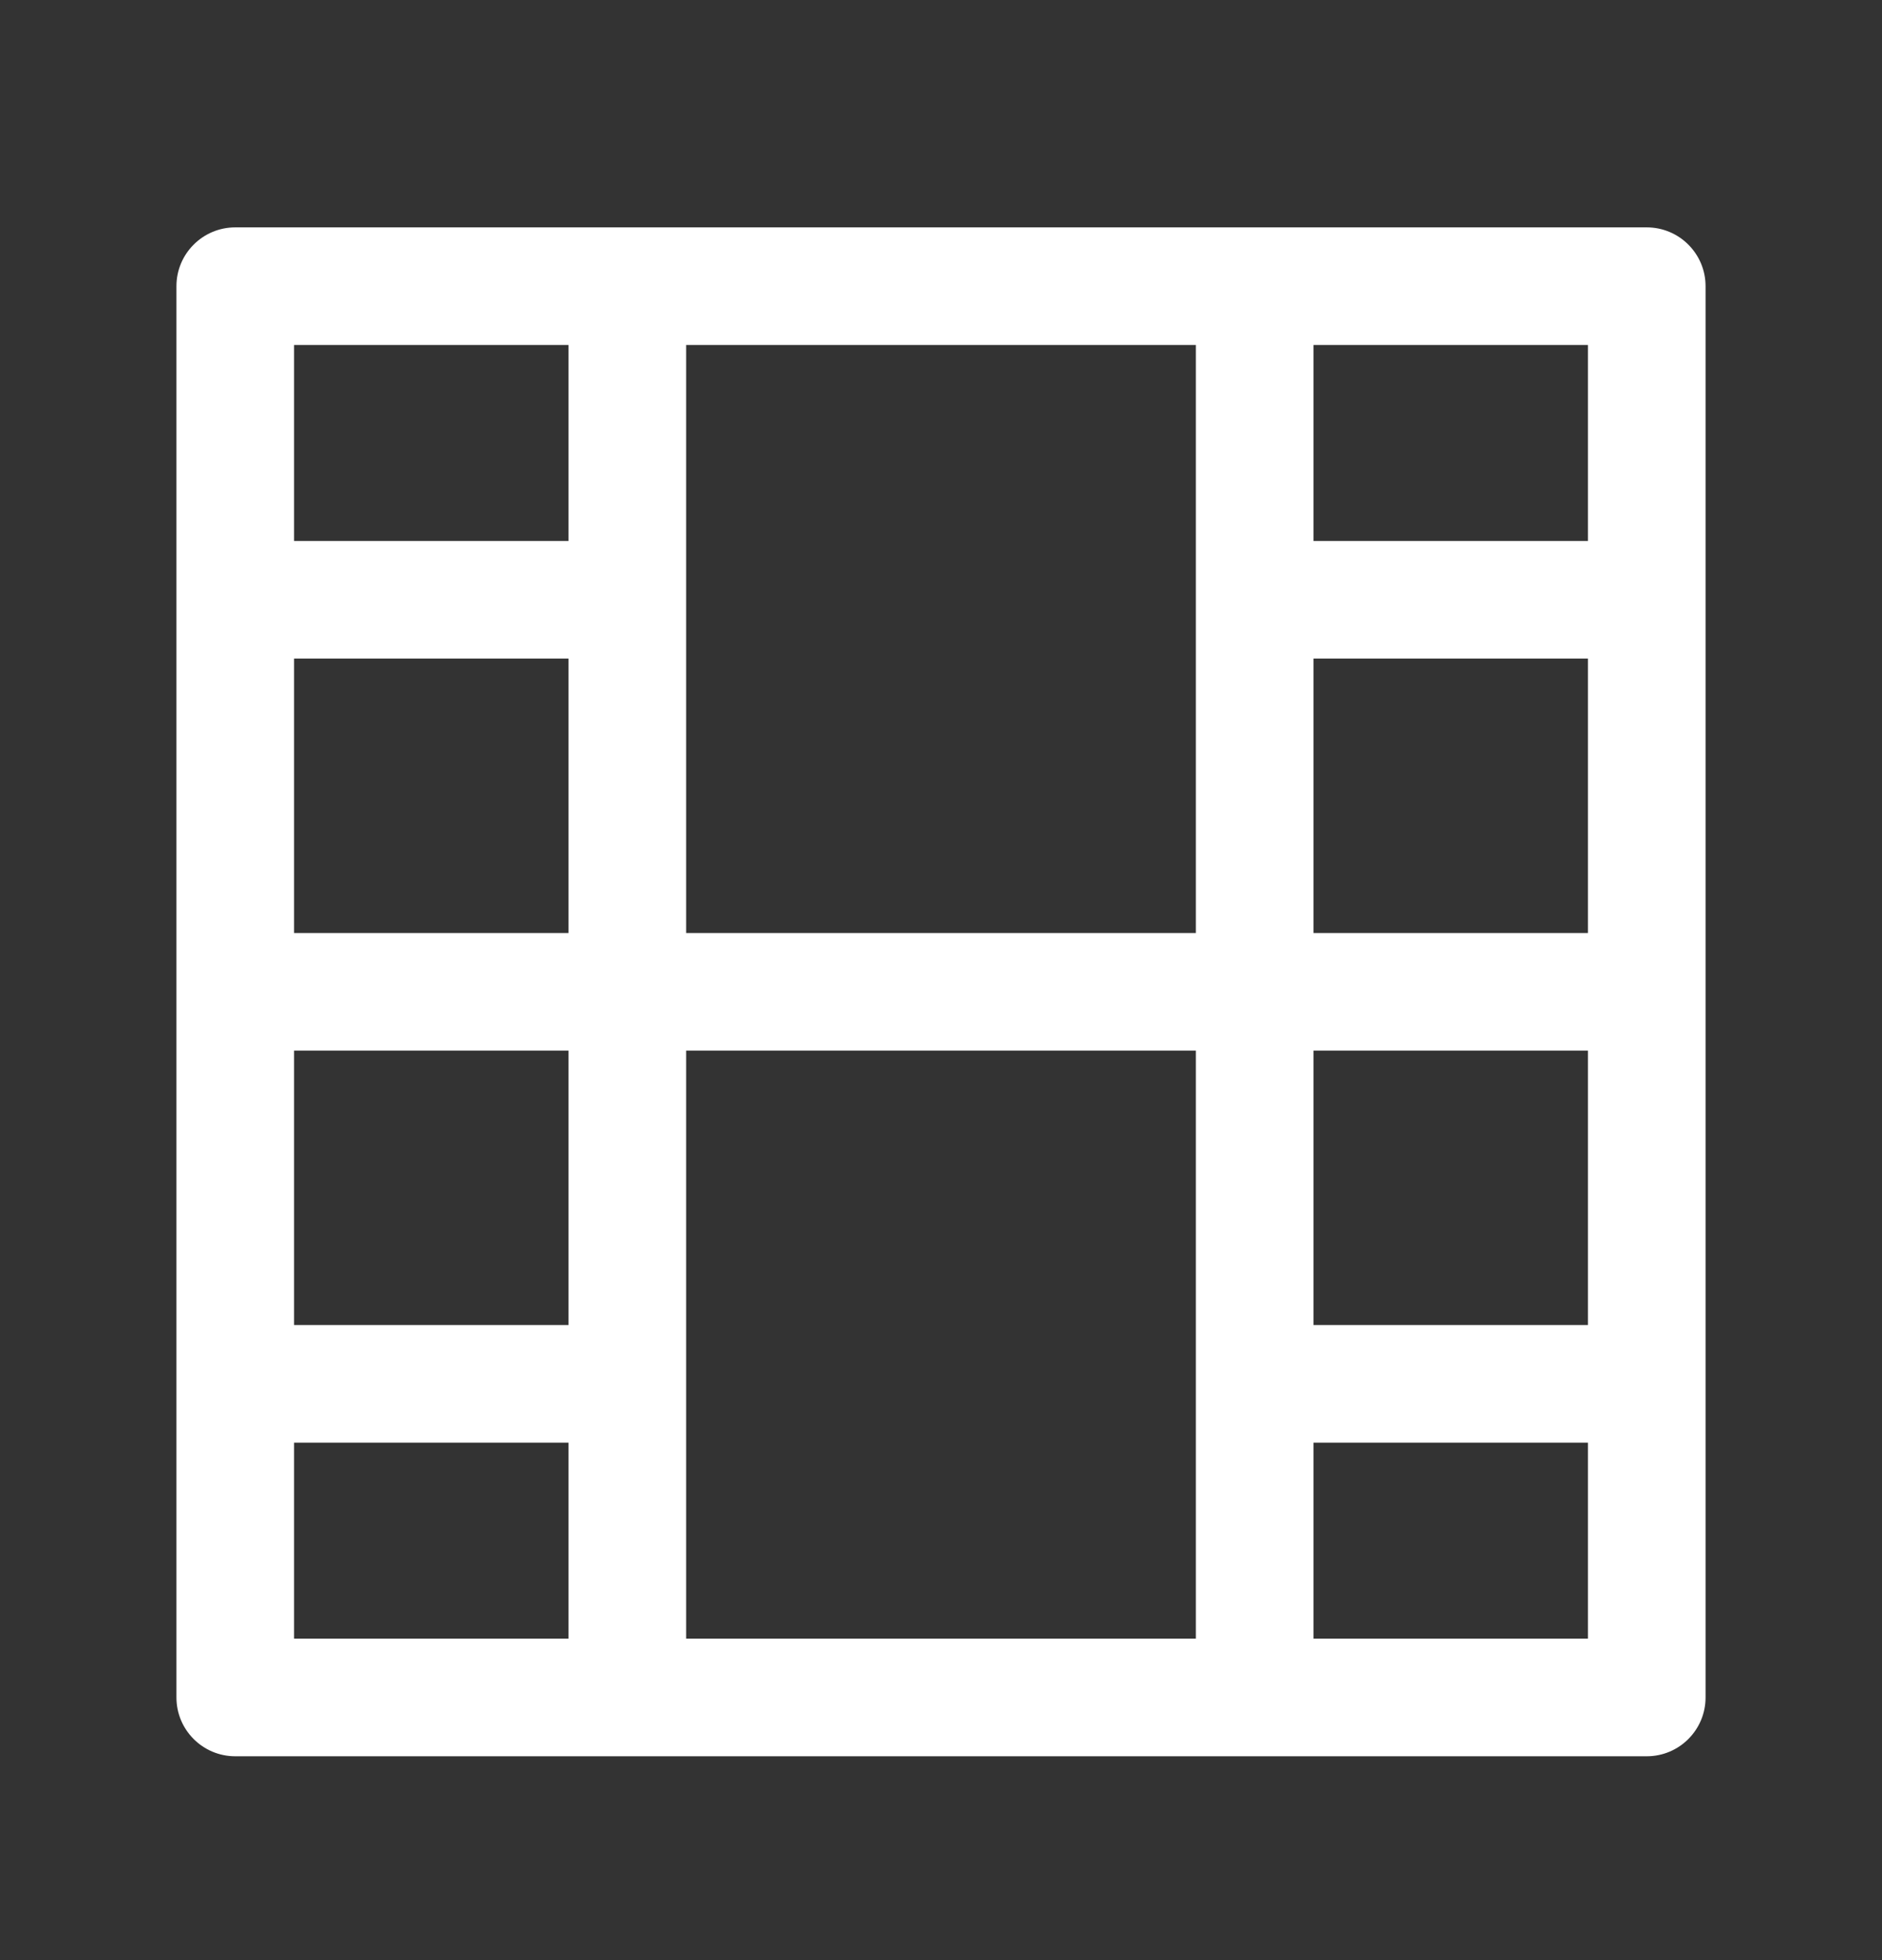 <svg width="24" height="25" viewBox="0 0 24 25" fill="none" xmlns="http://www.w3.org/2000/svg">
<rect x="0" y="0" width="24" height="25" fill="#333333" stroke="none"/>
<path fill-rule="evenodd" clip-rule="evenodd" d="M3 2.9C2.586 2.9 2.25 3.236 2.25 3.65V7.65V12.65V17.65V21.65C2.25 22.064 2.586 22.4 3 22.4H8H16H21C21.414 22.4 21.75 22.064 21.75 21.65V17.65V12.65V7.65V3.65C21.75 3.236 21.414 2.9 21 2.9H16H8H3ZM3.75 18.4V20.9H7.25V18.4H3.75ZM7.25 16.9H3.75V13.4H7.25V16.9ZM8.75 17.65V20.9H15.25V17.65V13.4H8.75V17.65ZM20.25 13.4V16.9H16.75V13.4H20.25ZM20.25 18.4H16.75V20.9H20.25V18.4ZM20.25 6.9V4.4H16.75V6.9H20.25ZM16.75 8.4H20.25V11.9H16.75V8.4ZM15.25 7.65V4.4H8.75V7.65V11.9H15.25V7.65ZM3.75 11.9V8.4H7.25V11.9H3.75ZM3.75 6.9H7.25V4.4H3.75V6.9Z" fill="white"/>
</svg>
